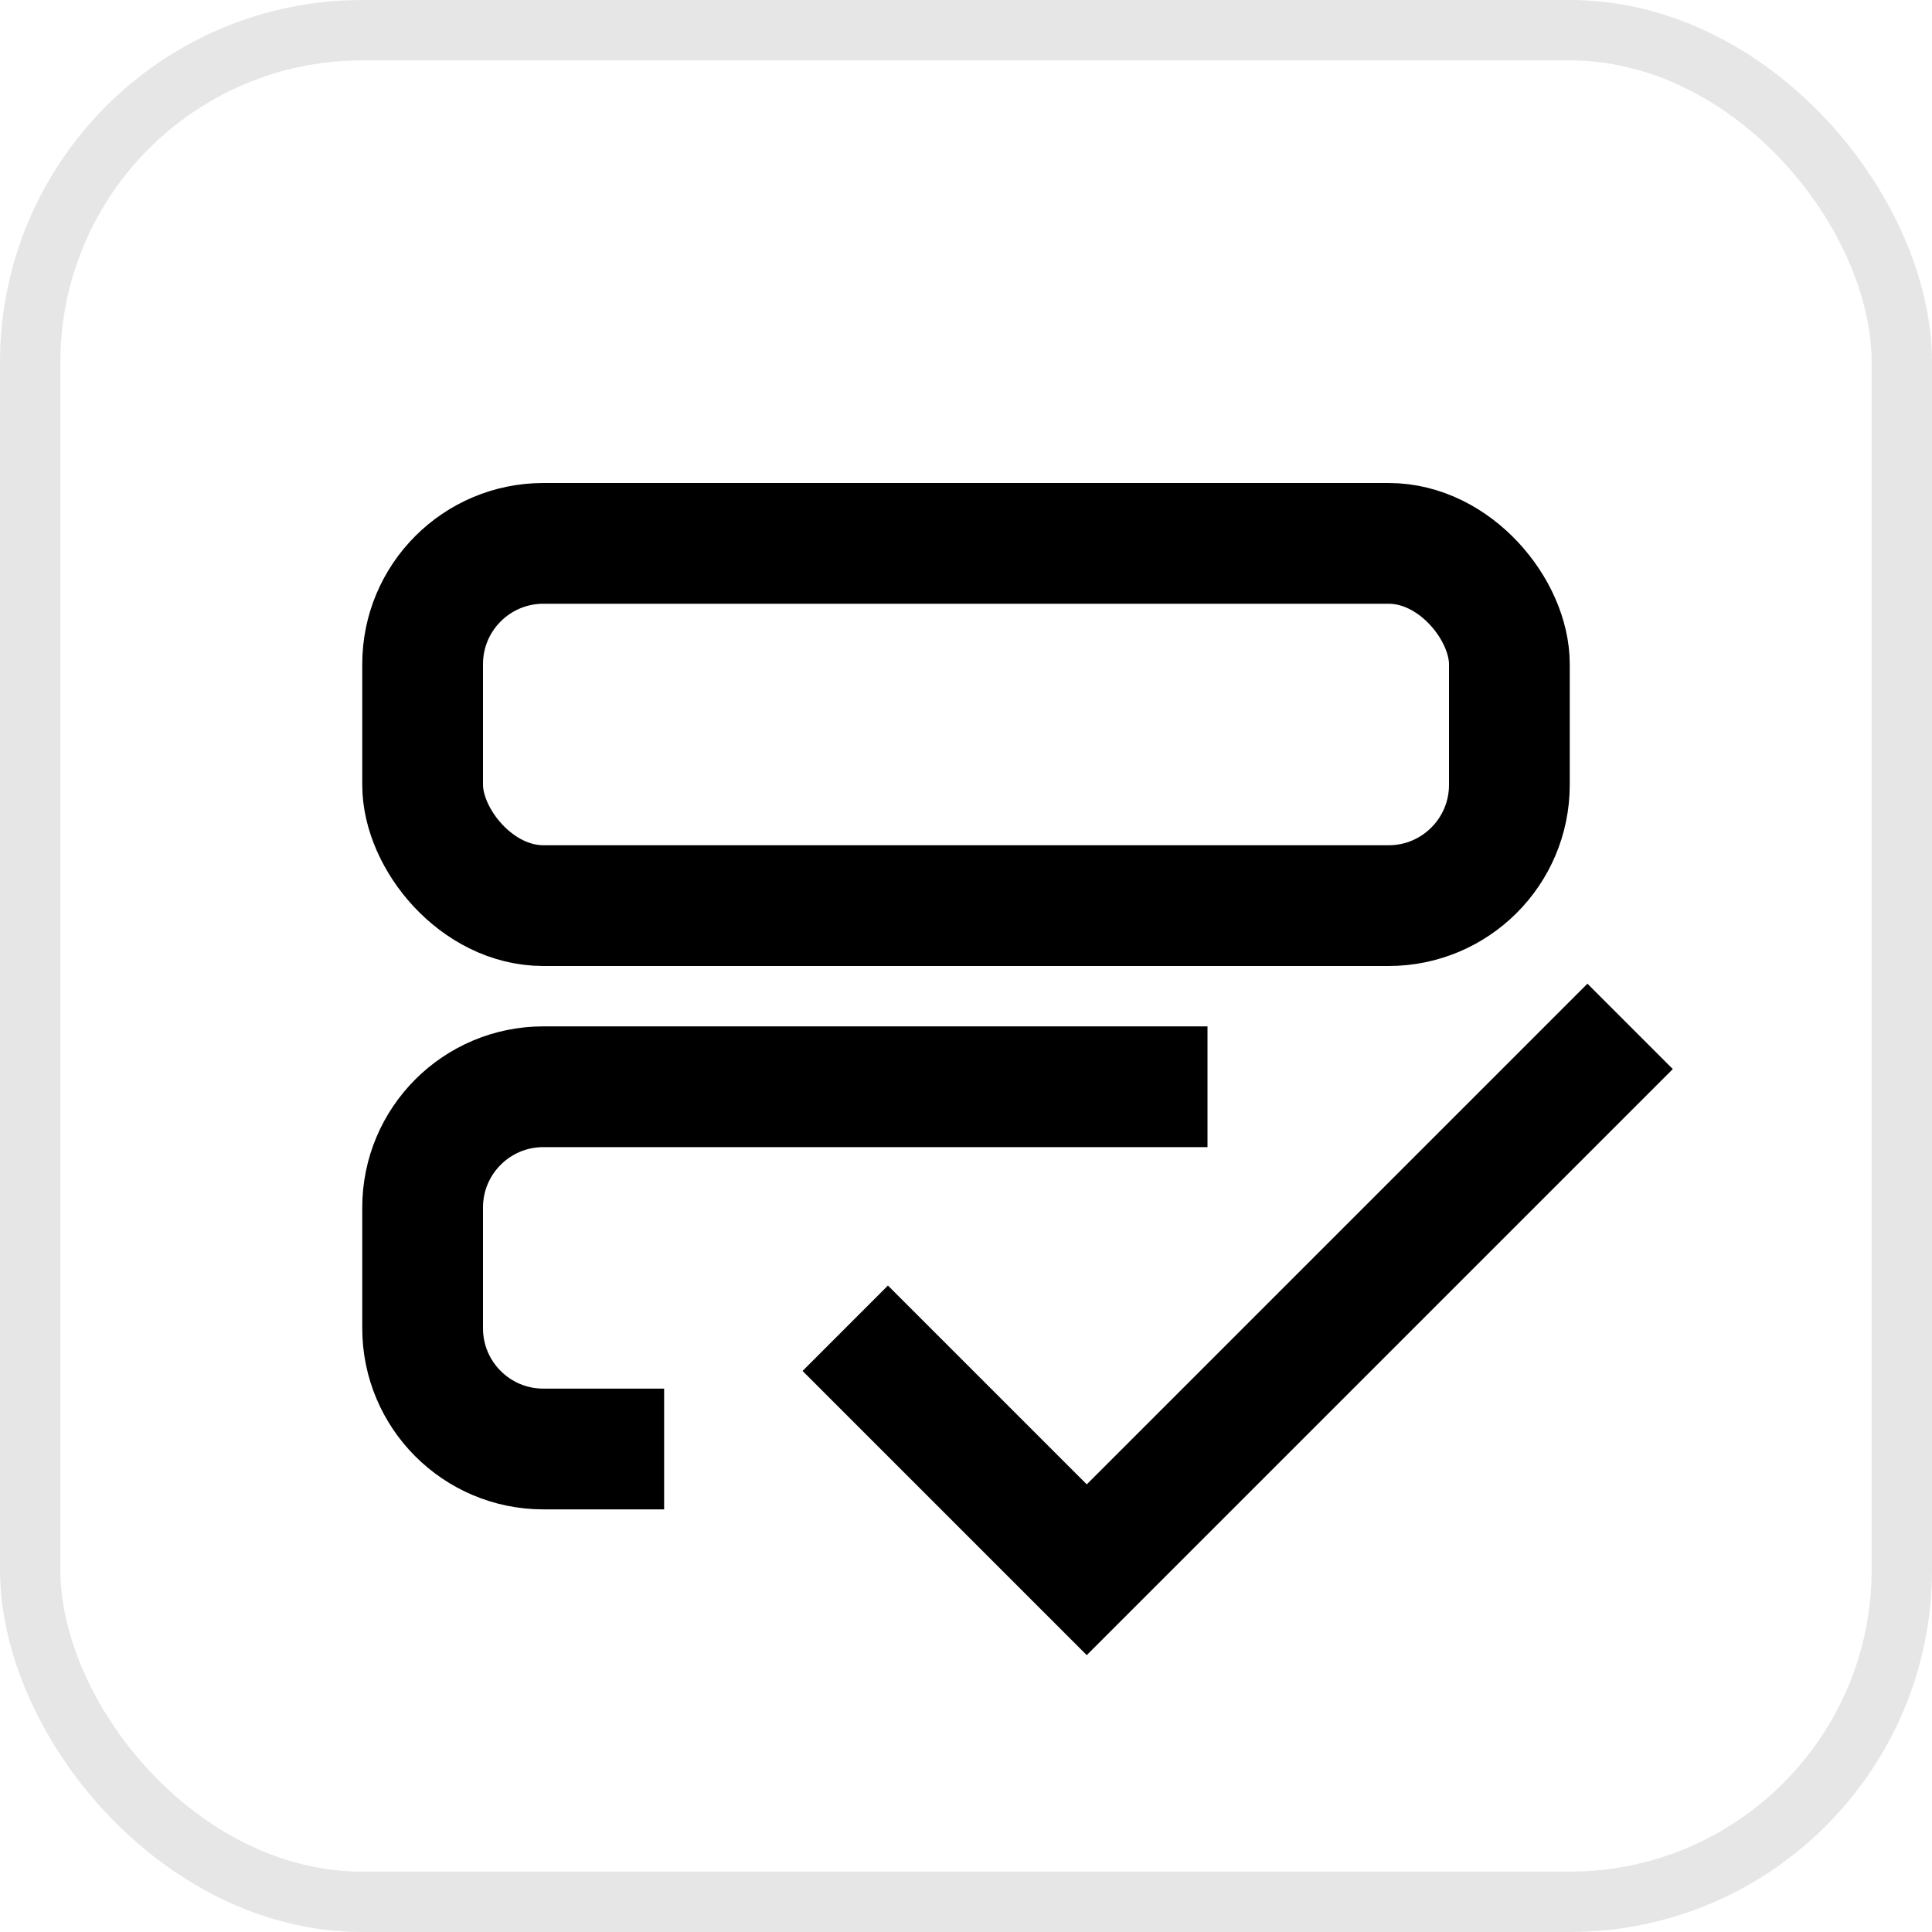 <svg width="32" height="32" viewBox="0 0 32 32" fill="none" xmlns="http://www.w3.org/2000/svg">
    <rect x="7" y="9" width="18" height="6" rx="2" stroke="currentColor" stroke-width="2"/>
    <path d="M20 18H9C7.895 18 7 18.895 7 20V22C7 23.105 7.895 24 9 24H11" stroke="currentColor" stroke-width="2"/>
    <path d="M14 22L18 26L27 17" stroke="currentColor" stroke-width="2"/>
    <rect x="0.5" y="0.5" width="31" height="31" rx="5.5" stroke="currentColor" stroke-opacity="0.1"/>
</svg>
